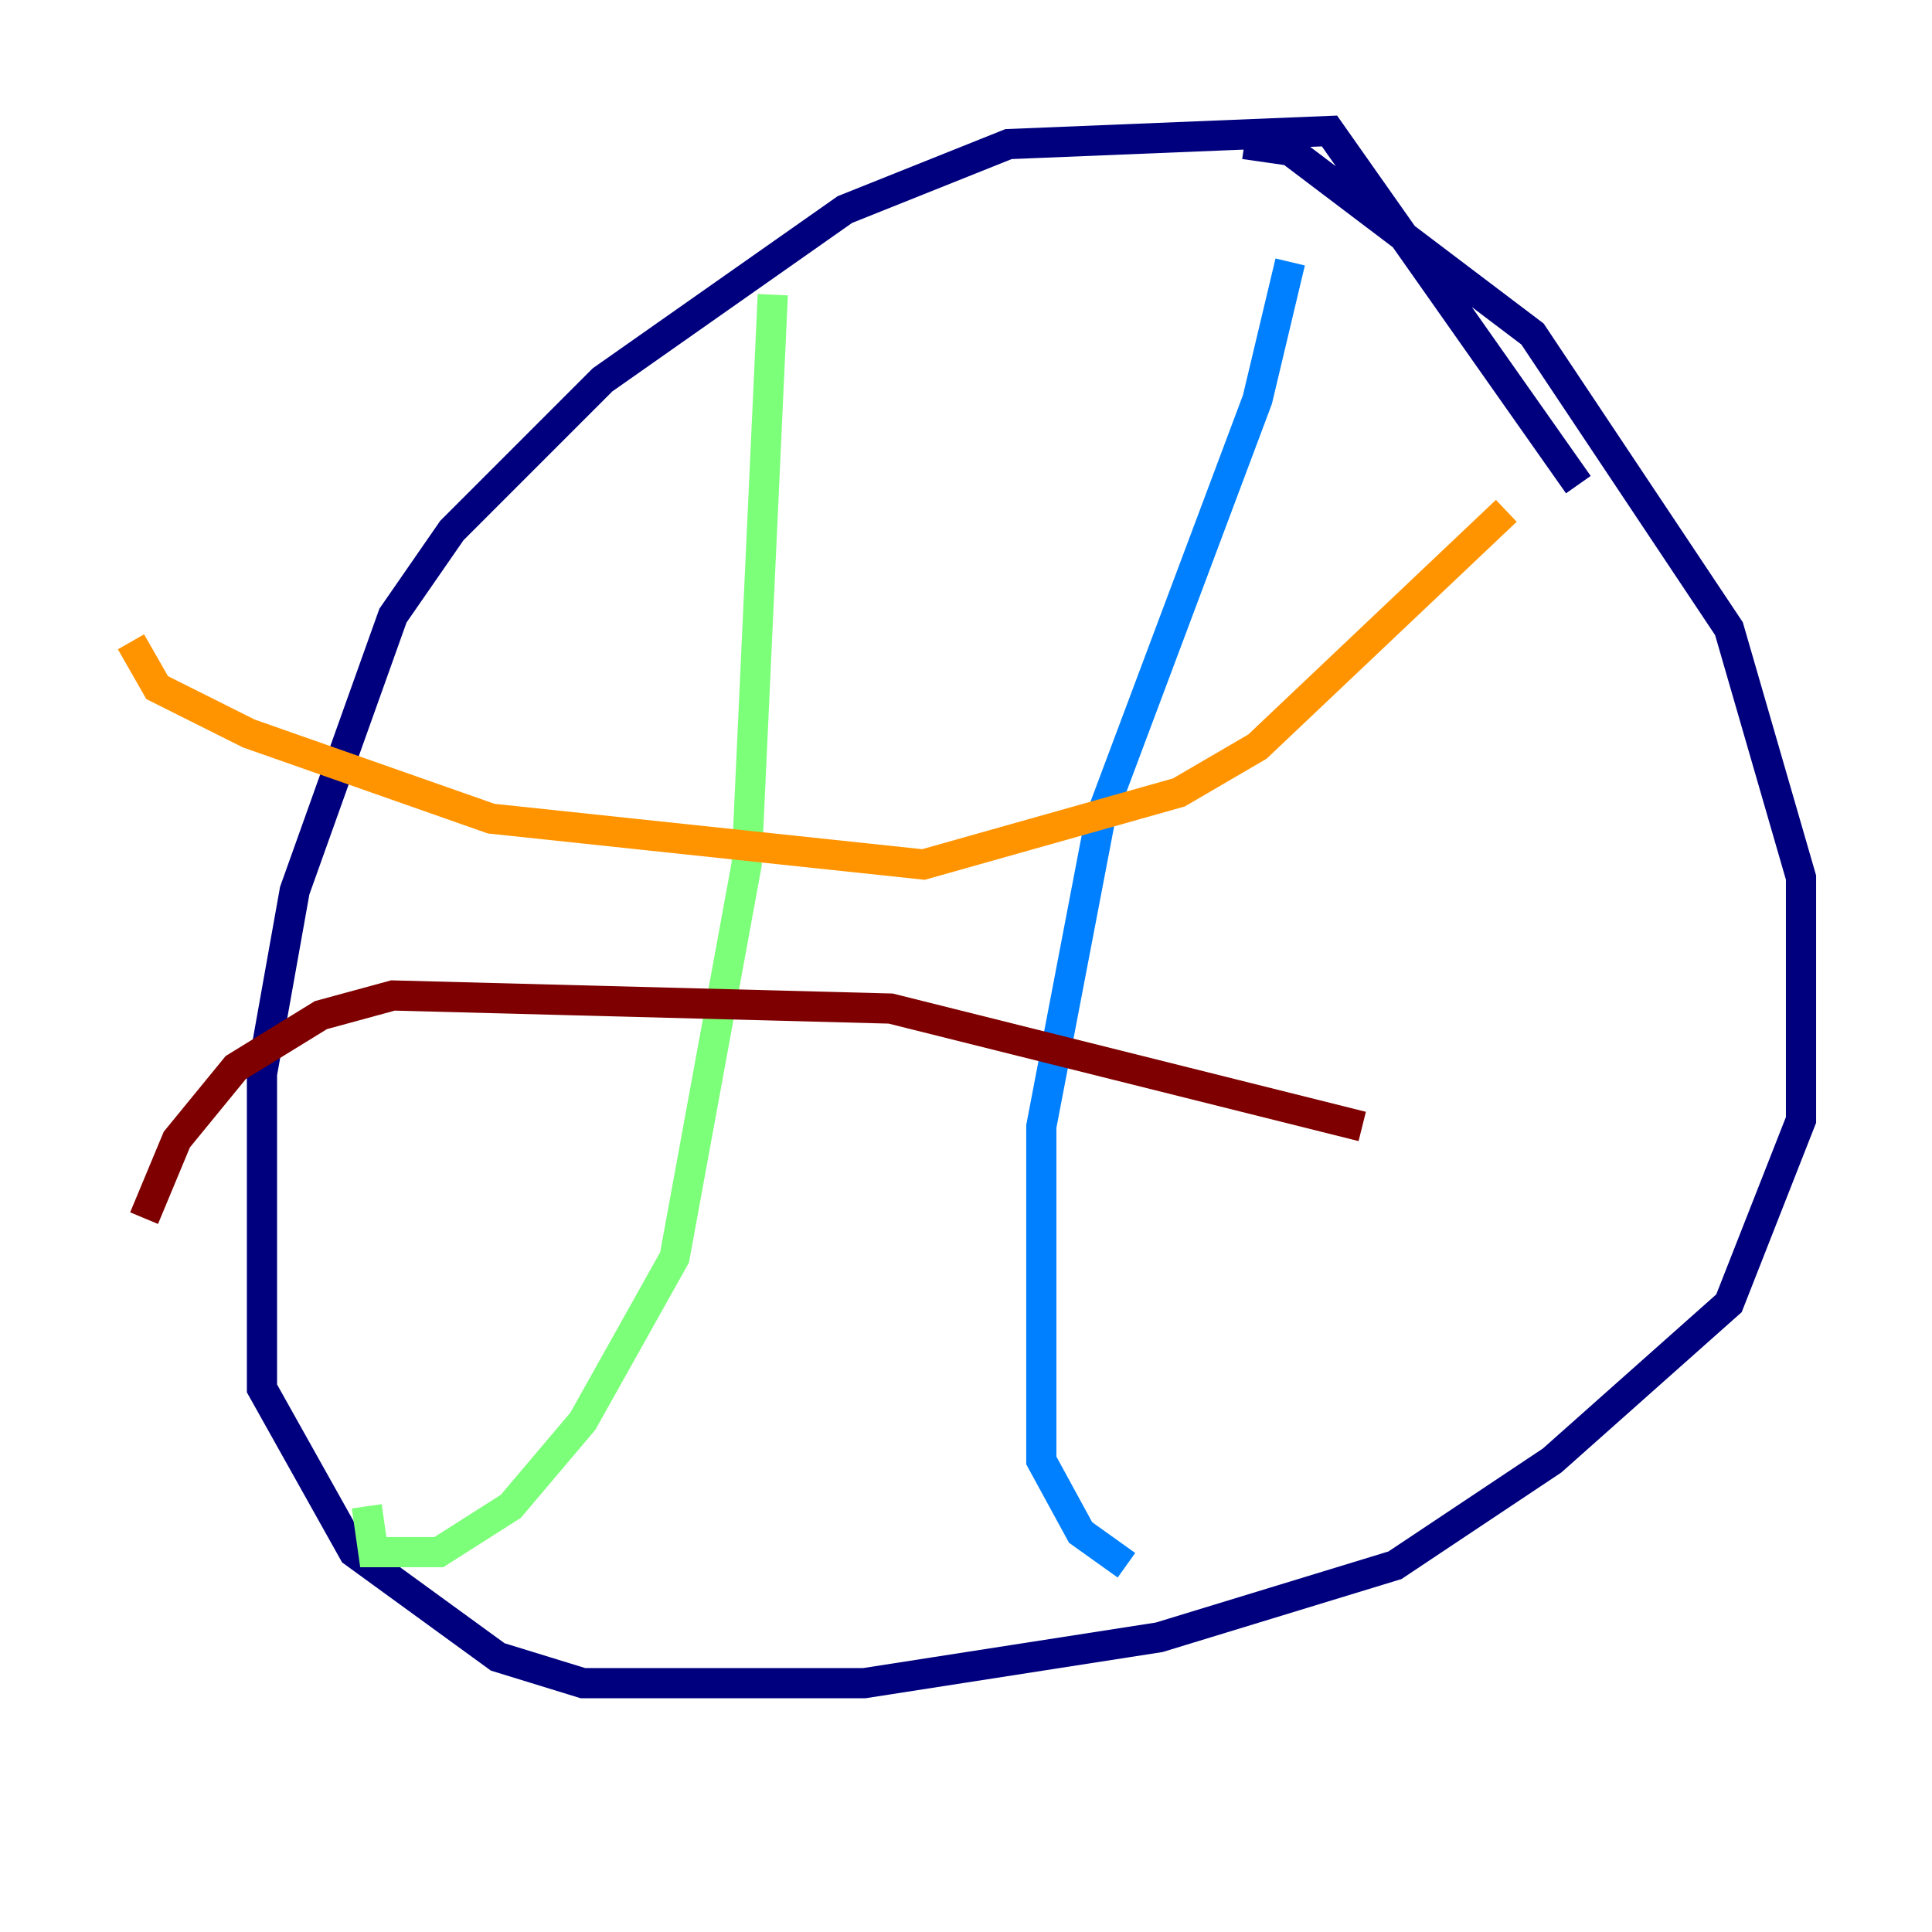 <?xml version="1.0" encoding="utf-8" ?>
<svg baseProfile="tiny" height="128" version="1.2" viewBox="0,0,128,128" width="128" xmlns="http://www.w3.org/2000/svg" xmlns:ev="http://www.w3.org/2001/xml-events" xmlns:xlink="http://www.w3.org/1999/xlink"><defs /><polyline fill="none" points="104.57,32.108 88.081,8.678 66.82,9.546 55.973,13.885 39.919,25.166 29.939,35.146 26.034,40.786 19.525,59.01 17.356,71.159 17.356,91.986 23.43,102.834 32.976,109.776 38.617,111.512 57.275,111.512 76.8,108.475 92.42,103.702 102.834,96.759 114.549,86.346 119.322,74.197 119.322,58.142 114.549,41.654 101.532,22.129 85.478,9.98 82.441,9.546" stroke="#00007f" stroke-width="2" /><polyline fill="none" points="85.478,17.356 83.308,26.468 72.895,54.237 68.99,74.63 68.99,96.759 71.593,101.532 74.63,103.702" stroke="#0080ff" stroke-width="2" /><polyline fill="none" points="51.2,19.525 49.464,57.275 44.691,83.308 38.617,94.156 33.844,99.797 29.071,102.834 24.732,102.834 24.298,99.797" stroke="#7cff79" stroke-width="2" /><polyline fill="none" points="99.797,33.844 83.308,49.464 78.102,52.502 61.18,57.275 32.542,54.237 16.488,48.597 10.414,45.559 8.678,42.522" stroke="#ff9400" stroke-width="2" /><polyline fill="none" points="90.251,74.63 59.01,66.82 26.034,65.953 21.261,67.254 15.62,70.725 11.715,75.498 9.546,80.705" stroke="#7f0000" stroke-width="2" /></svg>